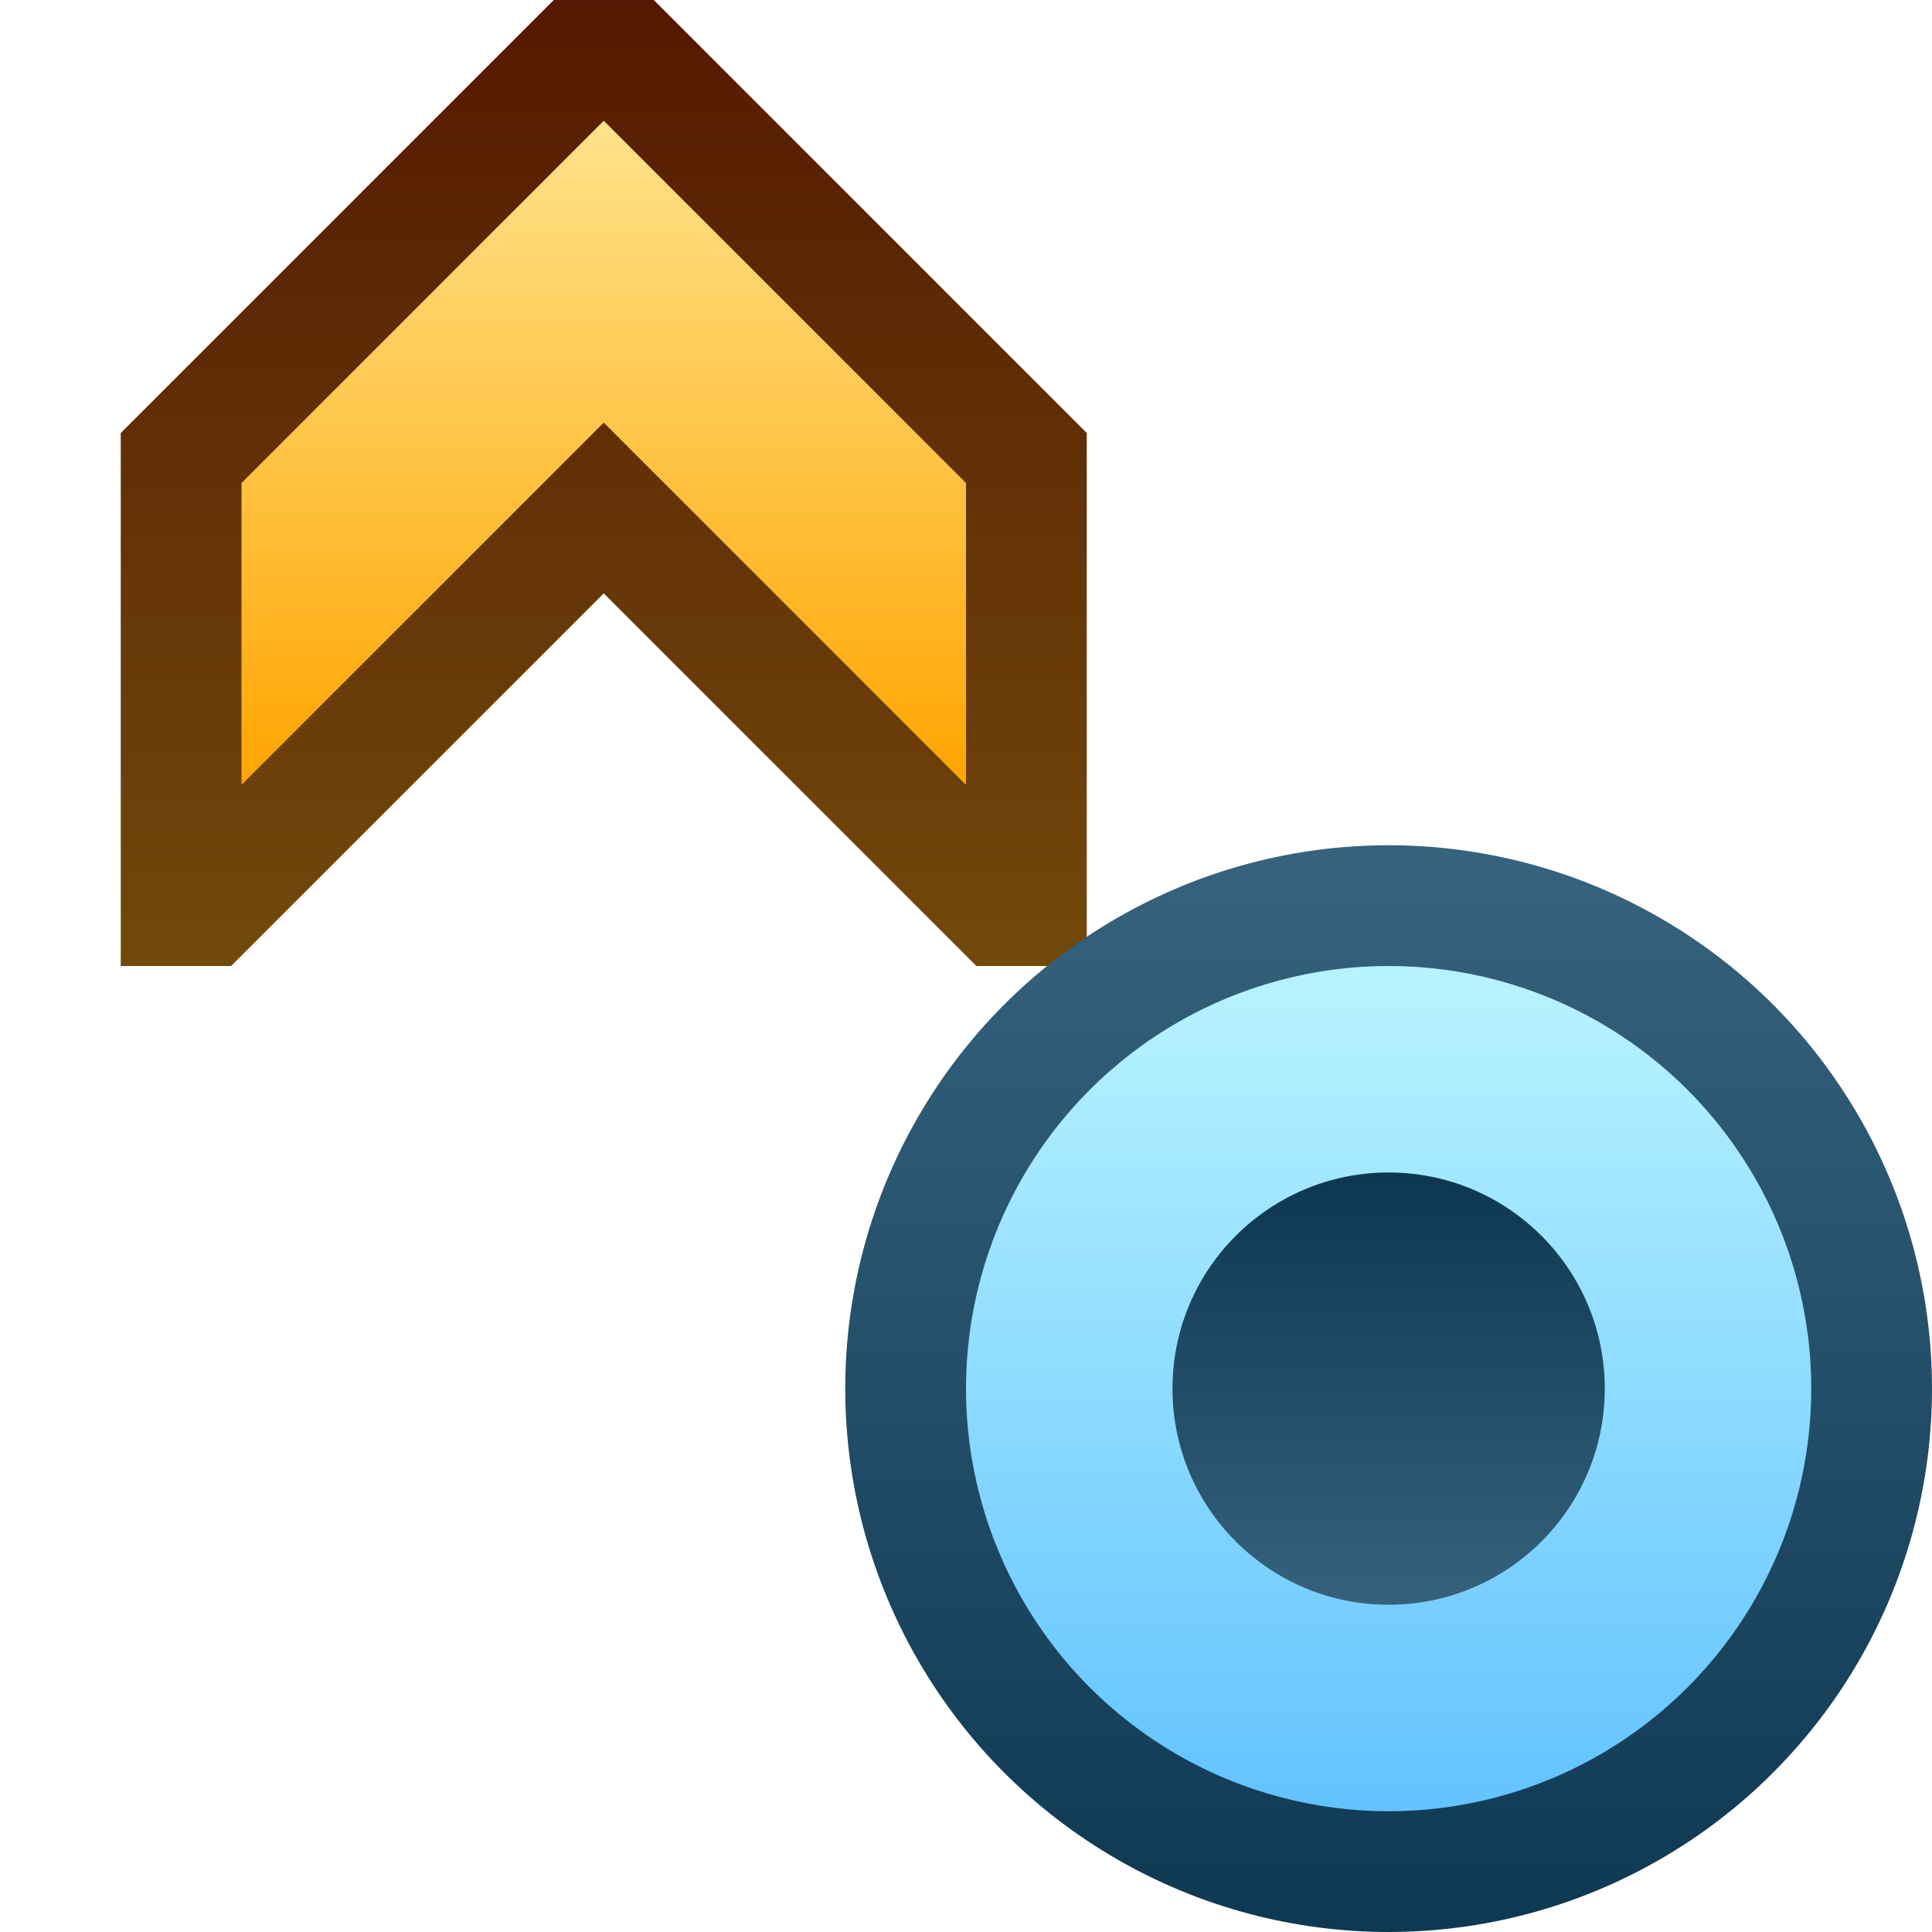 <svg xmlns="http://www.w3.org/2000/svg" width="16" height="16">
  <defs>
    <linearGradient id="a" x1="5" x2="5" y2="8" gradientUnits="userSpaceOnUse">
      <stop offset="0" stop-color="#541900"/>
      <stop offset="1" stop-color="#72490c"/>
    </linearGradient>
    <linearGradient id="b" x1="5" y1="1" x2="5" y2="6.5" gradientUnits="userSpaceOnUse">
      <stop offset="0" stop-color="#ffe38b"/>
      <stop offset="1" stop-color="orange"/>
    </linearGradient>
    <linearGradient id="c" x1="11.5" y1="7.155" x2="11.5" y2="16.124" gradientUnits="userSpaceOnUse">
      <stop offset="0" stop-color="#37627d"/>
      <stop offset="1" stop-color="#0e3852"/>
    </linearGradient>
    <linearGradient id="d" x1="11.5" y1="8.121" x2="11.5" y2="15.096" gradientUnits="userSpaceOnUse">
      <stop offset="0" stop-color="#b7f3ff"/>
      <stop offset="1" stop-color="#61c2ff"/>
    </linearGradient>
    <linearGradient id="e" x1="11.5" y1="9.772" x2="11.5" y2="13.339" gradientUnits="userSpaceOnUse">
      <stop offset="0" stop-color="#0e3852"/>
      <stop offset="1" stop-color="#37627d"/>
    </linearGradient>
  </defs>
  <path fill="url(#a)" d="M4.586 0 1 3.586 1 8 1.914 8 5 4.914 8.086 8 9 8 9 3.586 5.414 0 4.586 0z"/>
  <path fill="url(#b)" d="M5 1 2 4 2 6.5 5 3.5 8 6.5 8 4 5 1z"/>
  <circle cx="11.5" cy="11.5" r="4.5" fill="url(#c)"/>
  <circle cx="11.5" cy="11.5" r="3.5" fill="url(#d)"/>
  <circle cx="11.5" cy="11.5" r="1.79" fill="url(#e)"/>
</svg>
